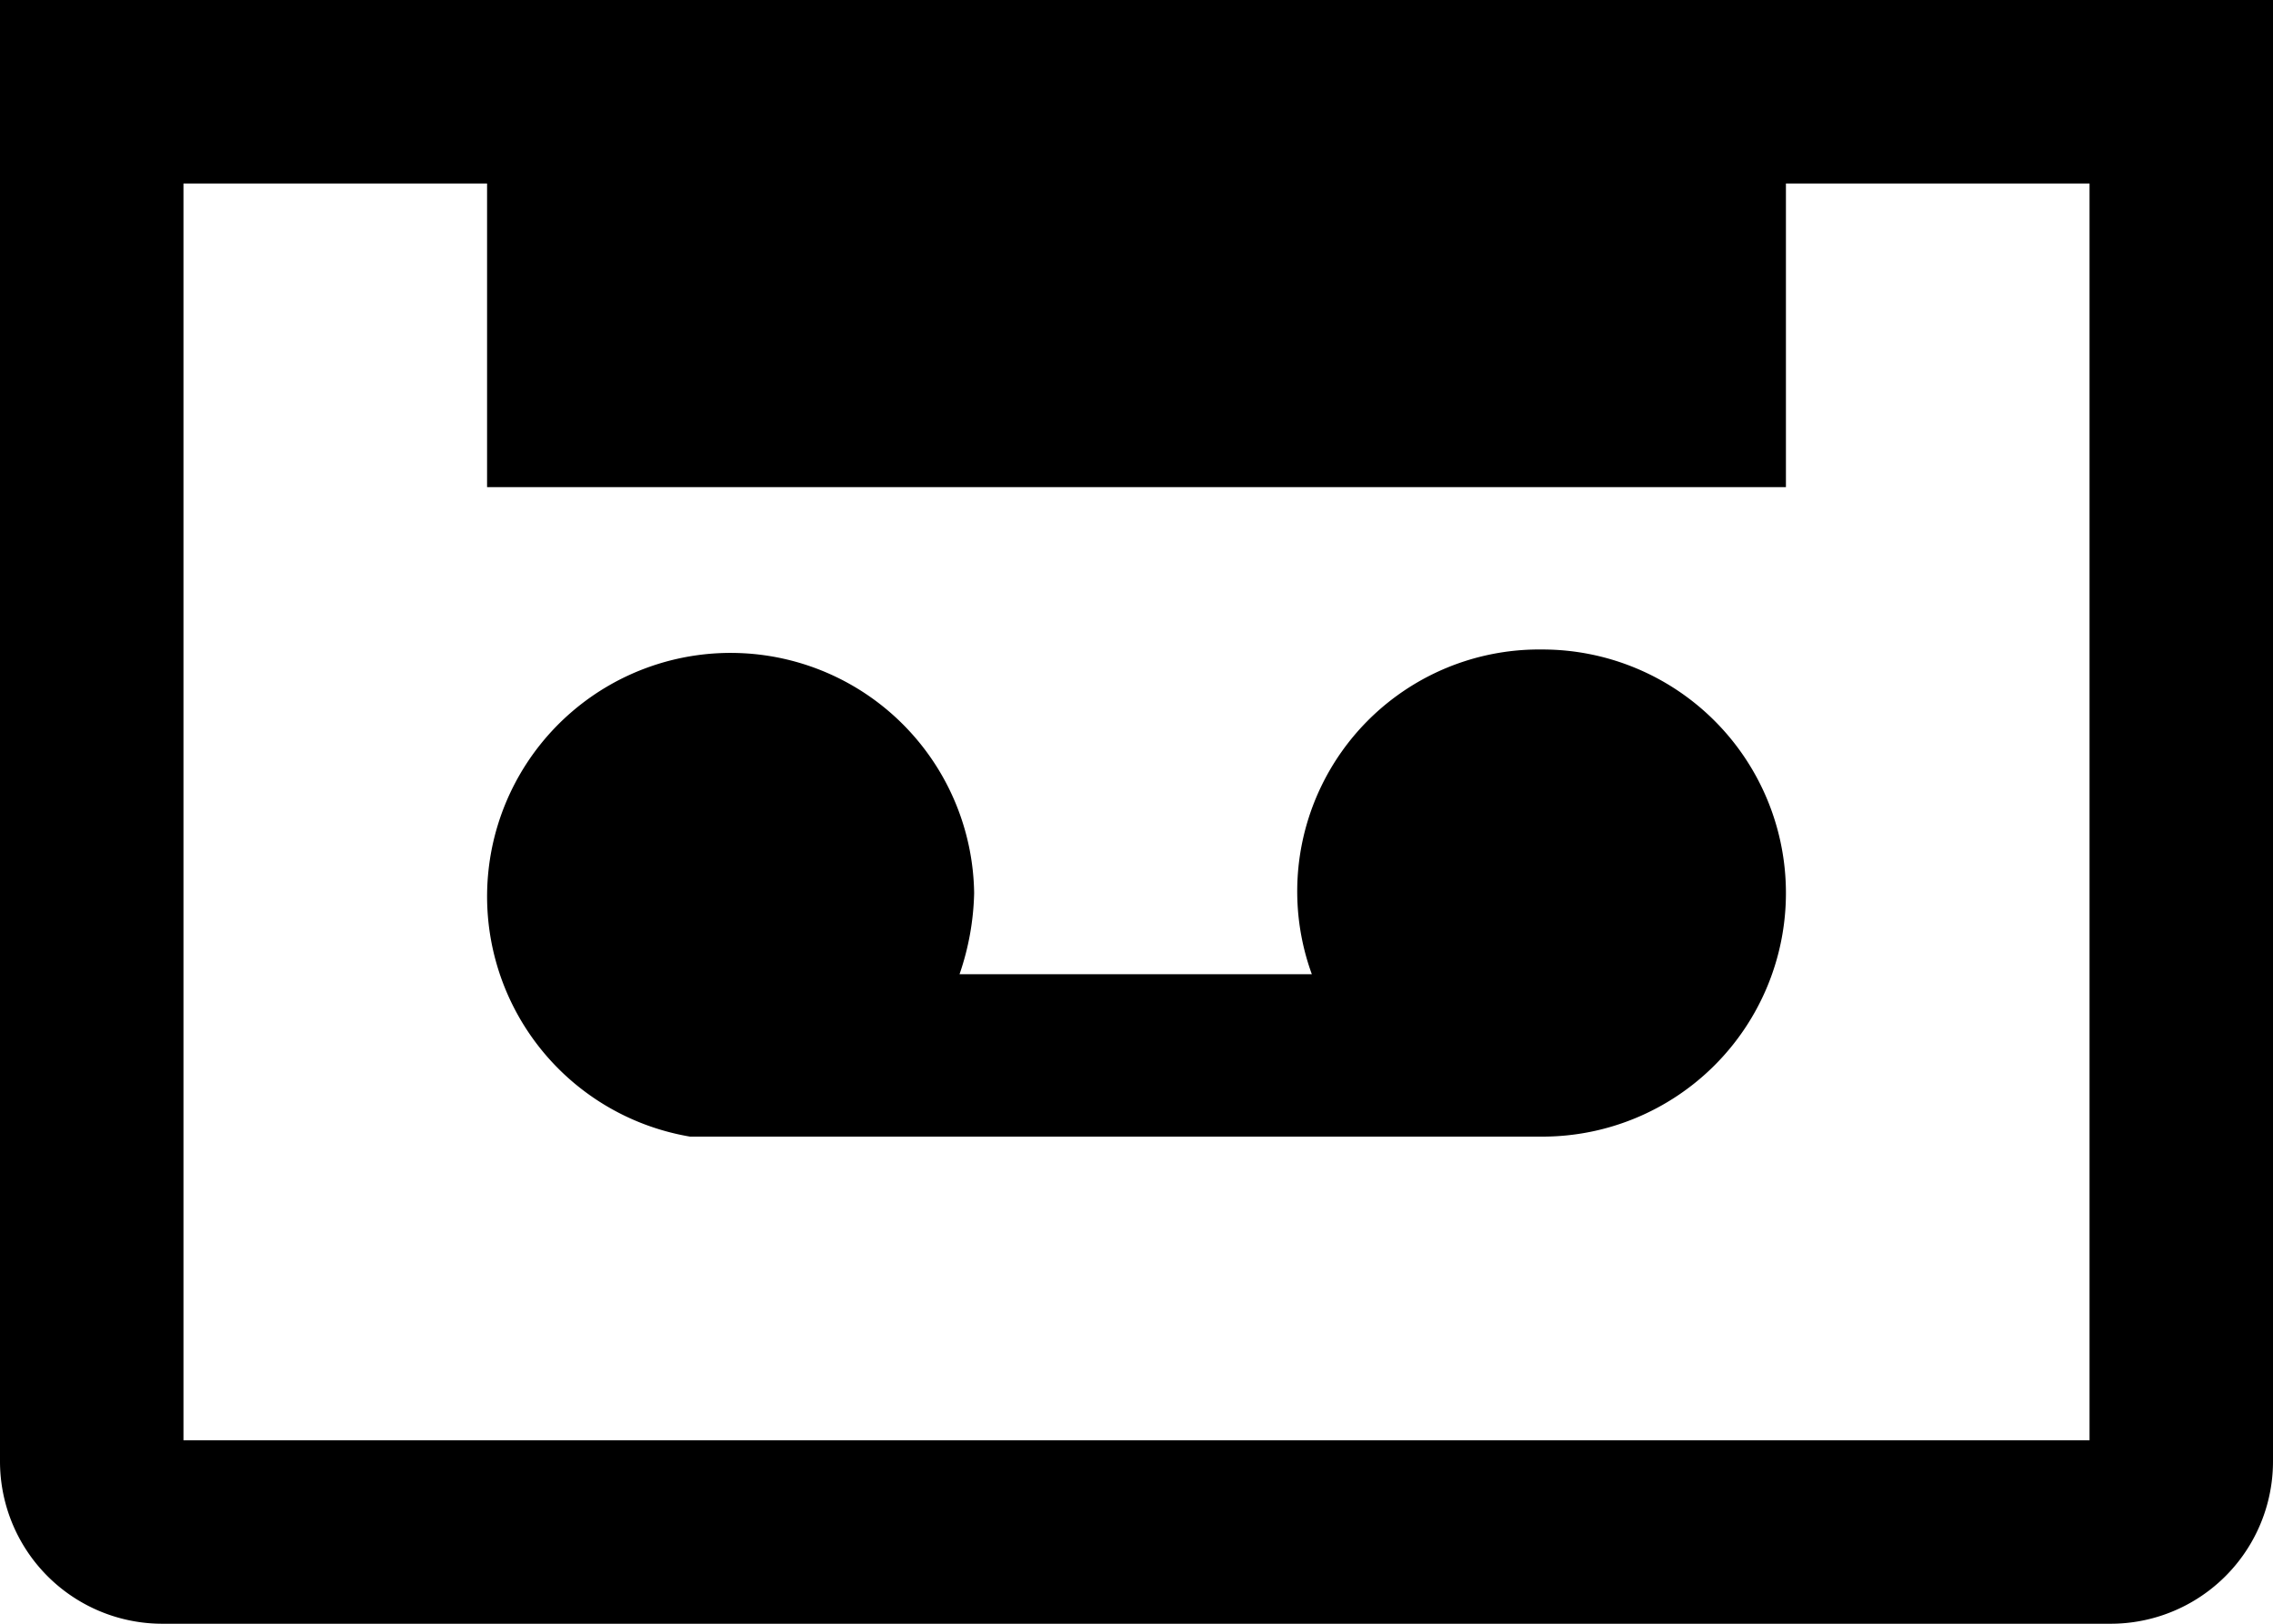 <svg xmlns="http://www.w3.org/2000/svg" viewBox="0 0 14 10"><g data-name="Ebene 2"><path d="M11 0H0v9a1 1 0 001 1h12a1 1 0 001-1V0zm1.87 8.87H1.13V1.13H3V3h8V1.13h1.87z"/><path d="M9.5 4a1.49 1.49 0 00-1.42 2H5.91A1.64 1.64 0 006 5.5 1.5 1.5 0 104.25 7H9.5a1.5 1.5 0 000-3z"/></g></svg>